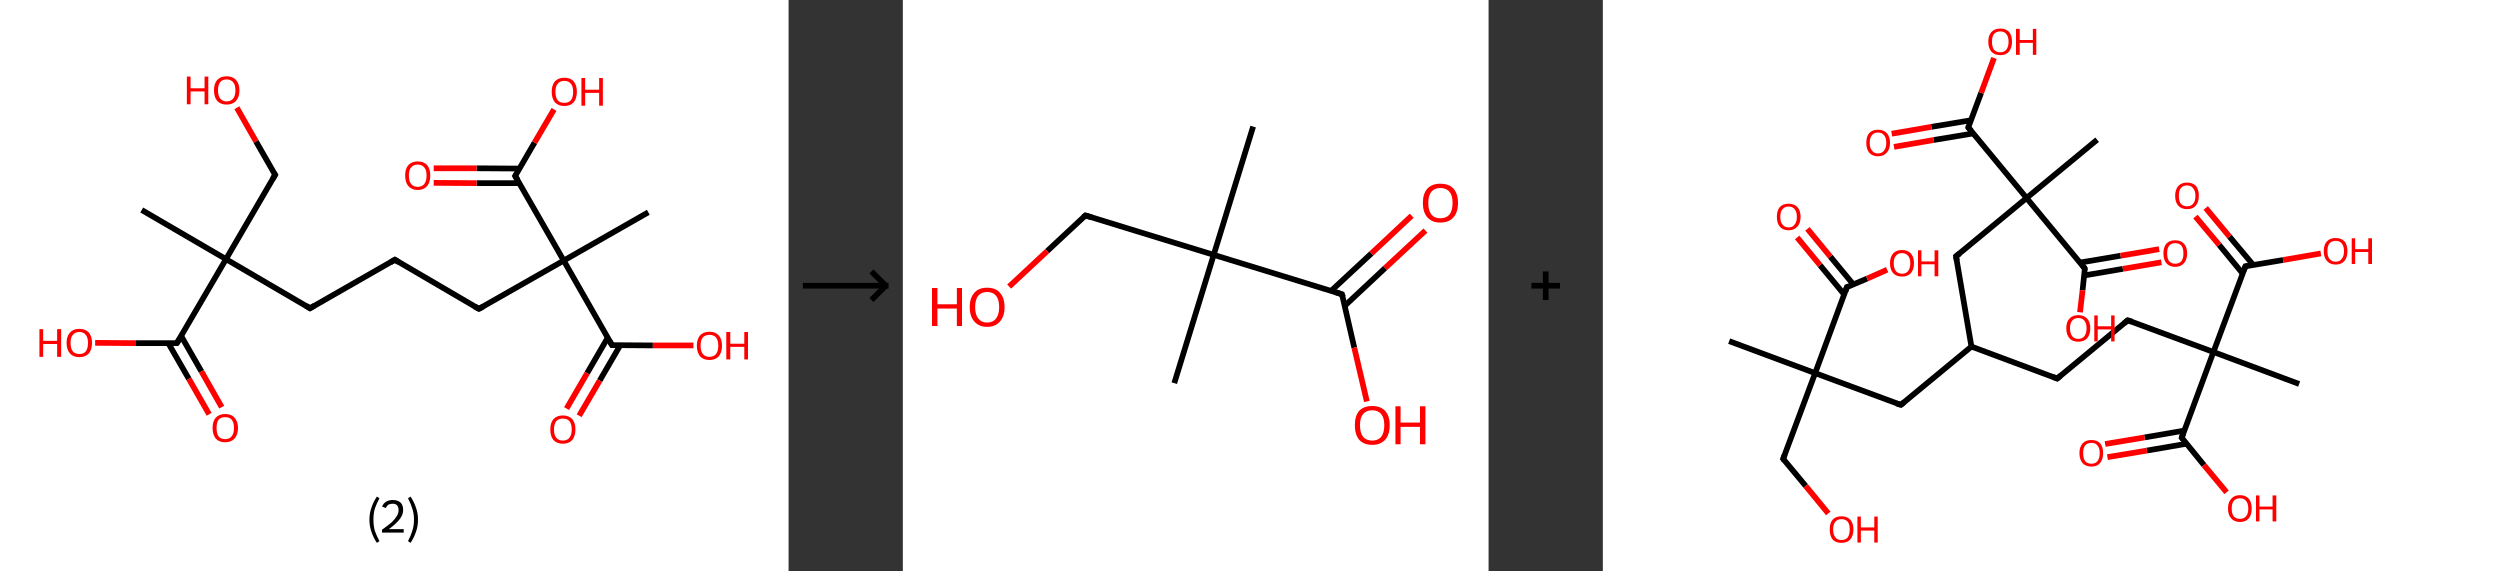 <?xml version='1.0' encoding='ASCII' standalone='yes'?>
<svg xmlns="http://www.w3.org/2000/svg" xmlns:xlink="http://www.w3.org/1999/xlink" version="1.1" width="875.0px" viewBox="0 0 875.0 200.0" height="200.0px">
  <rect x="0" y="0" width="875.0" height="200.0" fill="#333333" stroke="none"/>
  <g>
    <g transform="translate(0, 0) scale(1 1) "><!-- END OF HEADER -->
<rect style="opacity:1.0;fill:#FFFFFF;stroke:none" width="276.0" height="200.0" x="0.0" y="0.0"> </rect>
<path class="bond-0 atom-0 atom-1" d="M 49.6,73.5 L 79.1,90.7" style="fill:none;fill-rule:evenodd;stroke:#000000;stroke-width:2.0px;stroke-linecap:butt;stroke-linejoin:miter;stroke-opacity:1"/>
<path class="bond-1 atom-1 atom-2" d="M 79.1,90.7 L 96.3,61.2" style="fill:none;fill-rule:evenodd;stroke:#000000;stroke-width:2.0px;stroke-linecap:butt;stroke-linejoin:miter;stroke-opacity:1"/>
<path class="bond-2 atom-2 atom-3" d="M 96.3,61.2 L 89.6,49.5" style="fill:none;fill-rule:evenodd;stroke:#000000;stroke-width:2.0px;stroke-linecap:butt;stroke-linejoin:miter;stroke-opacity:1"/>
<path class="bond-2 atom-2 atom-3" d="M 89.6,49.5 L 82.9,37.7" style="fill:none;fill-rule:evenodd;stroke:#FF0000;stroke-width:2.0px;stroke-linecap:butt;stroke-linejoin:miter;stroke-opacity:1"/>
<path class="bond-3 atom-1 atom-4" d="M 79.1,90.7 L 108.5,107.9" style="fill:none;fill-rule:evenodd;stroke:#000000;stroke-width:2.0px;stroke-linecap:butt;stroke-linejoin:miter;stroke-opacity:1"/>
<path class="bond-4 atom-4 atom-5" d="M 108.5,107.9 L 138.2,90.9" style="fill:none;fill-rule:evenodd;stroke:#000000;stroke-width:2.0px;stroke-linecap:butt;stroke-linejoin:miter;stroke-opacity:1"/>
<path class="bond-5 atom-5 atom-6" d="M 138.2,90.9 L 167.6,108.1" style="fill:none;fill-rule:evenodd;stroke:#000000;stroke-width:2.0px;stroke-linecap:butt;stroke-linejoin:miter;stroke-opacity:1"/>
<path class="bond-6 atom-6 atom-7" d="M 167.6,108.1 L 197.3,91.2" style="fill:none;fill-rule:evenodd;stroke:#000000;stroke-width:2.0px;stroke-linecap:butt;stroke-linejoin:miter;stroke-opacity:1"/>
<path class="bond-7 atom-7 atom-8" d="M 197.3,91.2 L 226.9,74.3" style="fill:none;fill-rule:evenodd;stroke:#000000;stroke-width:2.0px;stroke-linecap:butt;stroke-linejoin:miter;stroke-opacity:1"/>
<path class="bond-8 atom-7 atom-9" d="M 197.3,91.2 L 180.3,61.6" style="fill:none;fill-rule:evenodd;stroke:#000000;stroke-width:2.0px;stroke-linecap:butt;stroke-linejoin:miter;stroke-opacity:1"/>
<path class="bond-9 atom-9 atom-10" d="M 181.8,59.0 L 166.8,58.9" style="fill:none;fill-rule:evenodd;stroke:#000000;stroke-width:2.0px;stroke-linecap:butt;stroke-linejoin:miter;stroke-opacity:1"/>
<path class="bond-9 atom-9 atom-10" d="M 166.8,58.9 L 151.8,58.9" style="fill:none;fill-rule:evenodd;stroke:#FF0000;stroke-width:2.0px;stroke-linecap:butt;stroke-linejoin:miter;stroke-opacity:1"/>
<path class="bond-9 atom-9 atom-10" d="M 181.8,64.1 L 166.8,64.1" style="fill:none;fill-rule:evenodd;stroke:#000000;stroke-width:2.0px;stroke-linecap:butt;stroke-linejoin:miter;stroke-opacity:1"/>
<path class="bond-9 atom-9 atom-10" d="M 166.8,64.1 L 151.8,64.0" style="fill:none;fill-rule:evenodd;stroke:#FF0000;stroke-width:2.0px;stroke-linecap:butt;stroke-linejoin:miter;stroke-opacity:1"/>
<path class="bond-10 atom-9 atom-11" d="M 180.3,61.6 L 187.1,49.9" style="fill:none;fill-rule:evenodd;stroke:#000000;stroke-width:2.0px;stroke-linecap:butt;stroke-linejoin:miter;stroke-opacity:1"/>
<path class="bond-10 atom-9 atom-11" d="M 187.1,49.9 L 193.9,38.3" style="fill:none;fill-rule:evenodd;stroke:#FF0000;stroke-width:2.0px;stroke-linecap:butt;stroke-linejoin:miter;stroke-opacity:1"/>
<path class="bond-11 atom-7 atom-12" d="M 197.3,91.2 L 214.2,120.8" style="fill:none;fill-rule:evenodd;stroke:#000000;stroke-width:2.0px;stroke-linecap:butt;stroke-linejoin:miter;stroke-opacity:1"/>
<path class="bond-12 atom-12 atom-13" d="M 212.7,118.2 L 205.5,130.6" style="fill:none;fill-rule:evenodd;stroke:#000000;stroke-width:2.0px;stroke-linecap:butt;stroke-linejoin:miter;stroke-opacity:1"/>
<path class="bond-12 atom-12 atom-13" d="M 205.5,130.6 L 198.3,143.0" style="fill:none;fill-rule:evenodd;stroke:#FF0000;stroke-width:2.0px;stroke-linecap:butt;stroke-linejoin:miter;stroke-opacity:1"/>
<path class="bond-12 atom-12 atom-13" d="M 217.1,120.8 L 209.9,133.2" style="fill:none;fill-rule:evenodd;stroke:#000000;stroke-width:2.0px;stroke-linecap:butt;stroke-linejoin:miter;stroke-opacity:1"/>
<path class="bond-12 atom-12 atom-13" d="M 209.9,133.2 L 202.7,145.5" style="fill:none;fill-rule:evenodd;stroke:#FF0000;stroke-width:2.0px;stroke-linecap:butt;stroke-linejoin:miter;stroke-opacity:1"/>
<path class="bond-13 atom-12 atom-14" d="M 214.2,120.8 L 228.5,120.9" style="fill:none;fill-rule:evenodd;stroke:#000000;stroke-width:2.0px;stroke-linecap:butt;stroke-linejoin:miter;stroke-opacity:1"/>
<path class="bond-13 atom-12 atom-14" d="M 228.5,120.9 L 242.7,120.9" style="fill:none;fill-rule:evenodd;stroke:#FF0000;stroke-width:2.0px;stroke-linecap:butt;stroke-linejoin:miter;stroke-opacity:1"/>
<path class="bond-14 atom-1 atom-15" d="M 79.1,90.7 L 61.9,120.1" style="fill:none;fill-rule:evenodd;stroke:#000000;stroke-width:2.0px;stroke-linecap:butt;stroke-linejoin:miter;stroke-opacity:1"/>
<path class="bond-15 atom-15 atom-16" d="M 58.9,120.1 L 66.1,132.6" style="fill:none;fill-rule:evenodd;stroke:#000000;stroke-width:2.0px;stroke-linecap:butt;stroke-linejoin:miter;stroke-opacity:1"/>
<path class="bond-15 atom-15 atom-16" d="M 66.1,132.6 L 73.2,145.0" style="fill:none;fill-rule:evenodd;stroke:#FF0000;stroke-width:2.0px;stroke-linecap:butt;stroke-linejoin:miter;stroke-opacity:1"/>
<path class="bond-15 atom-15 atom-16" d="M 63.4,117.6 L 70.5,130.0" style="fill:none;fill-rule:evenodd;stroke:#000000;stroke-width:2.0px;stroke-linecap:butt;stroke-linejoin:miter;stroke-opacity:1"/>
<path class="bond-15 atom-15 atom-16" d="M 70.5,130.0 L 77.6,142.5" style="fill:none;fill-rule:evenodd;stroke:#FF0000;stroke-width:2.0px;stroke-linecap:butt;stroke-linejoin:miter;stroke-opacity:1"/>
<path class="bond-16 atom-15 atom-17" d="M 61.9,120.1 L 47.6,120.1" style="fill:none;fill-rule:evenodd;stroke:#000000;stroke-width:2.0px;stroke-linecap:butt;stroke-linejoin:miter;stroke-opacity:1"/>
<path class="bond-16 atom-15 atom-17" d="M 47.6,120.1 L 33.3,120.0" style="fill:none;fill-rule:evenodd;stroke:#FF0000;stroke-width:2.0px;stroke-linecap:butt;stroke-linejoin:miter;stroke-opacity:1"/>
<path d="M 95.4,62.7 L 96.3,61.2 L 95.9,60.6" style="fill:none;stroke:#000000;stroke-width:2.0px;stroke-linecap:butt;stroke-linejoin:miter;stroke-opacity:1;"/>
<path d="M 107.1,107.0 L 108.5,107.9 L 110.0,107.0" style="fill:none;stroke:#000000;stroke-width:2.0px;stroke-linecap:butt;stroke-linejoin:miter;stroke-opacity:1;"/>
<path d="M 136.7,91.8 L 138.2,90.9 L 139.6,91.8" style="fill:none;stroke:#000000;stroke-width:2.0px;stroke-linecap:butt;stroke-linejoin:miter;stroke-opacity:1;"/>
<path d="M 166.2,107.3 L 167.6,108.1 L 169.1,107.3" style="fill:none;stroke:#000000;stroke-width:2.0px;stroke-linecap:butt;stroke-linejoin:miter;stroke-opacity:1;"/>
<path d="M 181.2,63.0 L 180.3,61.6 L 180.7,61.0" style="fill:none;stroke:#000000;stroke-width:2.0px;stroke-linecap:butt;stroke-linejoin:miter;stroke-opacity:1;"/>
<path d="M 213.3,119.3 L 214.2,120.8 L 214.9,120.8" style="fill:none;stroke:#000000;stroke-width:2.0px;stroke-linecap:butt;stroke-linejoin:miter;stroke-opacity:1;"/>
<path d="M 62.8,118.7 L 61.9,120.1 L 61.2,120.1" style="fill:none;stroke:#000000;stroke-width:2.0px;stroke-linecap:butt;stroke-linejoin:miter;stroke-opacity:1;"/>
<path class="atom-3" d="M 65.4 26.8 L 66.7 26.8 L 66.7 30.9 L 71.6 30.9 L 71.6 26.8 L 72.9 26.8 L 72.9 36.5 L 71.6 36.5 L 71.6 32.0 L 66.7 32.0 L 66.7 36.5 L 65.4 36.5 L 65.4 26.8 " fill="#FF0000"/>
<path class="atom-3" d="M 74.9 31.6 Q 74.9 29.3, 76.0 28.0 Q 77.2 26.7, 79.3 26.7 Q 81.5 26.7, 82.6 28.0 Q 83.8 29.3, 83.8 31.6 Q 83.8 34.0, 82.6 35.3 Q 81.5 36.6, 79.3 36.6 Q 77.2 36.6, 76.0 35.3 Q 74.9 34.0, 74.9 31.6 M 79.3 35.5 Q 80.8 35.5, 81.6 34.5 Q 82.4 33.5, 82.4 31.6 Q 82.4 29.7, 81.6 28.8 Q 80.8 27.8, 79.3 27.8 Q 77.9 27.8, 77.1 28.7 Q 76.3 29.7, 76.3 31.6 Q 76.3 33.6, 77.1 34.5 Q 77.9 35.5, 79.3 35.5 " fill="#FF0000"/>
<path class="atom-10" d="M 141.8 61.4 Q 141.8 59.1, 142.9 57.8 Q 144.1 56.5, 146.2 56.5 Q 148.4 56.5, 149.5 57.8 Q 150.6 59.1, 150.6 61.4 Q 150.6 63.8, 149.5 65.1 Q 148.3 66.5, 146.2 66.5 Q 144.1 66.5, 142.9 65.1 Q 141.8 63.8, 141.8 61.4 M 146.2 65.4 Q 147.7 65.4, 148.5 64.4 Q 149.3 63.4, 149.3 61.4 Q 149.3 59.5, 148.5 58.6 Q 147.7 57.6, 146.2 57.6 Q 144.7 57.6, 143.9 58.6 Q 143.1 59.5, 143.1 61.4 Q 143.1 63.4, 143.9 64.4 Q 144.7 65.4, 146.2 65.4 " fill="#FF0000"/>
<path class="atom-11" d="M 193.1 32.1 Q 193.1 29.8, 194.2 28.5 Q 195.4 27.2, 197.5 27.2 Q 199.7 27.2, 200.8 28.5 Q 201.9 29.8, 201.9 32.1 Q 201.9 34.5, 200.8 35.8 Q 199.6 37.1, 197.5 37.1 Q 195.4 37.1, 194.2 35.8 Q 193.1 34.5, 193.1 32.1 M 197.5 36.0 Q 199.0 36.0, 199.8 35.1 Q 200.6 34.1, 200.6 32.1 Q 200.6 30.2, 199.8 29.3 Q 199.0 28.3, 197.5 28.3 Q 196.0 28.3, 195.2 29.3 Q 194.4 30.2, 194.4 32.1 Q 194.4 34.1, 195.2 35.1 Q 196.0 36.0, 197.5 36.0 " fill="#FF0000"/>
<path class="atom-11" d="M 203.5 27.3 L 204.8 27.3 L 204.8 31.4 L 209.7 31.4 L 209.7 27.3 L 211.0 27.3 L 211.0 37.0 L 209.7 37.0 L 209.7 32.5 L 204.8 32.5 L 204.8 37.0 L 203.5 37.0 L 203.5 27.3 " fill="#FF0000"/>
<path class="atom-13" d="M 192.6 150.3 Q 192.6 148.0, 193.7 146.7 Q 194.9 145.4, 197.0 145.4 Q 199.1 145.4, 200.3 146.7 Q 201.4 148.0, 201.4 150.3 Q 201.4 152.6, 200.3 154.0 Q 199.1 155.3, 197.0 155.3 Q 194.9 155.3, 193.7 154.0 Q 192.6 152.7, 192.6 150.3 M 197.0 154.2 Q 198.5 154.2, 199.3 153.2 Q 200.1 152.2, 200.1 150.3 Q 200.1 148.4, 199.3 147.4 Q 198.5 146.5, 197.0 146.5 Q 195.5 146.5, 194.7 147.4 Q 193.9 148.4, 193.9 150.3 Q 193.9 152.3, 194.7 153.2 Q 195.5 154.2, 197.0 154.2 " fill="#FF0000"/>
<path class="atom-14" d="M 243.9 121.0 Q 243.9 118.7, 245.0 117.4 Q 246.2 116.1, 248.3 116.1 Q 250.4 116.1, 251.6 117.4 Q 252.7 118.7, 252.7 121.0 Q 252.7 123.3, 251.6 124.7 Q 250.4 126.0, 248.3 126.0 Q 246.2 126.0, 245.0 124.7 Q 243.9 123.3, 243.9 121.0 M 248.3 124.9 Q 249.8 124.9, 250.6 123.9 Q 251.4 122.9, 251.4 121.0 Q 251.4 119.1, 250.6 118.1 Q 249.8 117.2, 248.3 117.2 Q 246.8 117.2, 246.0 118.1 Q 245.2 119.1, 245.2 121.0 Q 245.2 122.9, 246.0 123.9 Q 246.8 124.9, 248.3 124.9 " fill="#FF0000"/>
<path class="atom-14" d="M 254.2 116.2 L 255.6 116.2 L 255.6 120.3 L 260.5 120.3 L 260.5 116.2 L 261.8 116.2 L 261.8 125.8 L 260.5 125.8 L 260.5 121.4 L 255.6 121.4 L 255.6 125.8 L 254.2 125.8 L 254.2 116.2 " fill="#FF0000"/>
<path class="atom-16" d="M 74.4 149.8 Q 74.4 147.5, 75.5 146.2 Q 76.7 144.9, 78.8 144.9 Q 81.0 144.9, 82.1 146.2 Q 83.3 147.5, 83.3 149.8 Q 83.3 152.1, 82.1 153.5 Q 80.9 154.8, 78.8 154.8 Q 76.7 154.8, 75.5 153.5 Q 74.4 152.1, 74.4 149.8 M 78.8 153.7 Q 80.3 153.7, 81.1 152.7 Q 81.9 151.7, 81.9 149.8 Q 81.9 147.9, 81.1 146.9 Q 80.3 146.0, 78.8 146.0 Q 77.3 146.0, 76.5 146.9 Q 75.8 147.9, 75.8 149.8 Q 75.8 151.7, 76.5 152.7 Q 77.3 153.7, 78.8 153.7 " fill="#FF0000"/>
<path class="atom-17" d="M 13.8 115.2 L 15.1 115.2 L 15.1 119.3 L 20.0 119.3 L 20.0 115.2 L 21.4 115.2 L 21.4 124.9 L 20.0 124.9 L 20.0 120.4 L 15.1 120.4 L 15.1 124.9 L 13.8 124.9 L 13.8 115.2 " fill="#FF0000"/>
<path class="atom-17" d="M 23.3 120.0 Q 23.3 117.7, 24.5 116.4 Q 25.6 115.1, 27.8 115.1 Q 29.9 115.1, 31.1 116.4 Q 32.2 117.7, 32.2 120.0 Q 32.2 122.4, 31.1 123.7 Q 29.9 125.0, 27.8 125.0 Q 25.6 125.0, 24.5 123.7 Q 23.3 122.4, 23.3 120.0 M 27.8 123.9 Q 29.3 123.9, 30.0 123.0 Q 30.8 122.0, 30.8 120.0 Q 30.8 118.1, 30.0 117.2 Q 29.3 116.2, 27.8 116.2 Q 26.3 116.2, 25.5 117.2 Q 24.7 118.1, 24.7 120.0 Q 24.7 122.0, 25.5 123.0 Q 26.3 123.9, 27.8 123.9 " fill="#FF0000"/>
<path class="legend" d="M 129.3 181.9 Q 129.3 179.6, 130.0 177.7 Q 130.6 175.8, 131.9 173.8 L 132.8 174.4 Q 131.8 176.3, 131.2 178.0 Q 130.7 179.7, 130.7 181.9 Q 130.7 184.0, 131.2 185.8 Q 131.8 187.5, 132.8 189.4 L 131.9 190.0 Q 130.6 188.0, 130.0 186.1 Q 129.3 184.2, 129.3 181.9 " fill="#000000"/>
<path class="legend" d="M 133.7 177.3 Q 134.2 176.2, 135.1 175.6 Q 136.1 175.0, 137.5 175.0 Q 139.2 175.0, 140.2 175.9 Q 141.1 176.8, 141.1 178.5 Q 141.1 180.2, 139.9 181.7 Q 138.7 183.3, 136.1 185.2 L 141.3 185.2 L 141.3 186.4 L 133.7 186.4 L 133.7 185.4 Q 135.8 183.9, 137.1 182.8 Q 138.3 181.6, 138.9 180.6 Q 139.5 179.6, 139.5 178.6 Q 139.5 177.5, 139.0 176.9 Q 138.5 176.3, 137.5 176.3 Q 136.6 176.3, 136.0 176.6 Q 135.4 177.0, 135.0 177.8 L 133.7 177.3 " fill="#000000"/>
<path class="legend" d="M 146.3 181.9 Q 146.3 184.2, 145.6 186.1 Q 145.0 188.0, 143.7 190.0 L 142.8 189.4 Q 143.8 187.5, 144.3 185.8 Q 144.9 184.0, 144.9 181.9 Q 144.9 179.7, 144.3 178.0 Q 143.8 176.3, 142.8 174.4 L 143.7 173.8 Q 145.0 175.8, 145.6 177.7 Q 146.3 179.6, 146.3 181.9 " fill="#000000"/>
</g>
    <g transform="translate(276.0, 0) scale(1 1) "><line x1="5" y1="100" x2="35" y2="100" style="stroke:rgb(0,0,0);stroke-width:2"/>
  <line x1="34" y1="100" x2="29" y2="95" style="stroke:rgb(0,0,0);stroke-width:2"/>
  <line x1="34" y1="100" x2="29" y2="105" style="stroke:rgb(0,0,0);stroke-width:2"/>
</g>
    <g transform="translate(316.0, 0) scale(1 1) "><!-- END OF HEADER -->
<rect style="opacity:1.0;fill:#FFFFFF;stroke:none" width="205.0" height="200.0" x="0.0" y="0.0"> </rect>
<path class="bond-0 atom-0 atom-1" d="M 122.6,44.3 L 108.8,89.2" style="fill:none;fill-rule:evenodd;stroke:#000000;stroke-width:2.0px;stroke-linecap:butt;stroke-linejoin:miter;stroke-opacity:1"/>
<path class="bond-1 atom-1 atom-2" d="M 108.8,89.2 L 95.0,134.1" style="fill:none;fill-rule:evenodd;stroke:#000000;stroke-width:2.0px;stroke-linecap:butt;stroke-linejoin:miter;stroke-opacity:1"/>
<path class="bond-2 atom-1 atom-3" d="M 108.8,89.2 L 63.9,75.4" style="fill:none;fill-rule:evenodd;stroke:#000000;stroke-width:2.0px;stroke-linecap:butt;stroke-linejoin:miter;stroke-opacity:1"/>
<path class="bond-3 atom-3 atom-4" d="M 63.9,75.4 L 50.5,87.9" style="fill:none;fill-rule:evenodd;stroke:#000000;stroke-width:2.0px;stroke-linecap:butt;stroke-linejoin:miter;stroke-opacity:1"/>
<path class="bond-3 atom-3 atom-4" d="M 50.5,87.9 L 37.2,100.3" style="fill:none;fill-rule:evenodd;stroke:#FF0000;stroke-width:2.0px;stroke-linecap:butt;stroke-linejoin:miter;stroke-opacity:1"/>
<path class="bond-4 atom-1 atom-5" d="M 108.8,89.2 L 153.7,103.0" style="fill:none;fill-rule:evenodd;stroke:#000000;stroke-width:2.0px;stroke-linecap:butt;stroke-linejoin:miter;stroke-opacity:1"/>
<path class="bond-5 atom-5 atom-6" d="M 154.7,107.0 L 168.8,93.8" style="fill:none;fill-rule:evenodd;stroke:#000000;stroke-width:2.0px;stroke-linecap:butt;stroke-linejoin:miter;stroke-opacity:1"/>
<path class="bond-5 atom-5 atom-6" d="M 168.8,93.8 L 182.9,80.7" style="fill:none;fill-rule:evenodd;stroke:#FF0000;stroke-width:2.0px;stroke-linecap:butt;stroke-linejoin:miter;stroke-opacity:1"/>
<path class="bond-5 atom-5 atom-6" d="M 149.9,101.8 L 164.0,88.7" style="fill:none;fill-rule:evenodd;stroke:#000000;stroke-width:2.0px;stroke-linecap:butt;stroke-linejoin:miter;stroke-opacity:1"/>
<path class="bond-5 atom-5 atom-6" d="M 164.0,88.7 L 178.1,75.5" style="fill:none;fill-rule:evenodd;stroke:#FF0000;stroke-width:2.0px;stroke-linecap:butt;stroke-linejoin:miter;stroke-opacity:1"/>
<path class="bond-6 atom-5 atom-7" d="M 153.7,103.0 L 158.0,121.7" style="fill:none;fill-rule:evenodd;stroke:#000000;stroke-width:2.0px;stroke-linecap:butt;stroke-linejoin:miter;stroke-opacity:1"/>
<path class="bond-6 atom-5 atom-7" d="M 158.0,121.7 L 162.4,140.5" style="fill:none;fill-rule:evenodd;stroke:#FF0000;stroke-width:2.0px;stroke-linecap:butt;stroke-linejoin:miter;stroke-opacity:1"/>
<path d="M 66.1,76.1 L 63.9,75.4 L 63.2,76.0" style="fill:none;stroke:#000000;stroke-width:2.0px;stroke-linecap:butt;stroke-linejoin:miter;stroke-opacity:1;"/>
<path d="M 151.5,102.3 L 153.7,103.0 L 154.0,103.9" style="fill:none;stroke:#000000;stroke-width:2.0px;stroke-linecap:butt;stroke-linejoin:miter;stroke-opacity:1;"/>
<path class="atom-4" d="M 10.2 100.8 L 12.1 100.8 L 12.1 106.5 L 18.9 106.5 L 18.9 100.8 L 20.7 100.8 L 20.7 114.1 L 18.9 114.1 L 18.9 108.0 L 12.1 108.0 L 12.1 114.1 L 10.2 114.1 L 10.2 100.8 " fill="#FF0000"/>
<path class="atom-4" d="M 23.4 107.5 Q 23.4 104.3, 25.0 102.5 Q 26.5 100.7, 29.5 100.7 Q 32.5 100.7, 34.0 102.5 Q 35.6 104.3, 35.6 107.5 Q 35.6 110.7, 34.0 112.5 Q 32.4 114.4, 29.5 114.4 Q 26.6 114.4, 25.0 112.5 Q 23.4 110.7, 23.4 107.5 M 29.5 112.9 Q 31.5 112.9, 32.6 111.5 Q 33.7 110.1, 33.7 107.5 Q 33.7 104.8, 32.6 103.5 Q 31.5 102.2, 29.5 102.2 Q 27.5 102.2, 26.4 103.5 Q 25.3 104.8, 25.3 107.5 Q 25.3 110.1, 26.4 111.5 Q 27.5 112.9, 29.5 112.9 " fill="#FF0000"/>
<path class="atom-6" d="M 182.0 71.0 Q 182.0 67.8, 183.6 66.0 Q 185.2 64.3, 188.1 64.3 Q 191.1 64.3, 192.7 66.0 Q 194.3 67.8, 194.3 71.0 Q 194.3 74.3, 192.7 76.1 Q 191.1 77.9, 188.1 77.9 Q 185.2 77.9, 183.6 76.1 Q 182.0 74.3, 182.0 71.0 M 188.1 76.4 Q 190.2 76.4, 191.3 75.1 Q 192.4 73.7, 192.4 71.0 Q 192.4 68.4, 191.3 67.1 Q 190.2 65.8, 188.1 65.8 Q 186.1 65.8, 185.0 67.1 Q 183.9 68.4, 183.9 71.0 Q 183.9 73.7, 185.0 75.1 Q 186.1 76.4, 188.1 76.4 " fill="#FF0000"/>
<path class="atom-7" d="M 158.2 148.8 Q 158.2 145.6, 159.7 143.8 Q 161.3 142.1, 164.3 142.1 Q 167.2 142.1, 168.8 143.8 Q 170.4 145.6, 170.4 148.8 Q 170.4 152.1, 168.8 153.9 Q 167.2 155.7, 164.3 155.7 Q 161.3 155.7, 159.7 153.9 Q 158.2 152.1, 158.2 148.8 M 164.3 154.2 Q 166.3 154.2, 167.4 152.9 Q 168.5 151.5, 168.5 148.8 Q 168.5 146.2, 167.4 144.9 Q 166.3 143.6, 164.3 143.6 Q 162.2 143.6, 161.1 144.9 Q 160.0 146.2, 160.0 148.8 Q 160.0 151.5, 161.1 152.9 Q 162.2 154.2, 164.3 154.2 " fill="#FF0000"/>
<path class="atom-7" d="M 172.4 142.2 L 174.2 142.2 L 174.2 147.9 L 181.0 147.9 L 181.0 142.2 L 182.9 142.2 L 182.9 155.5 L 181.0 155.5 L 181.0 149.4 L 174.2 149.4 L 174.2 155.5 L 172.4 155.5 L 172.4 142.2 " fill="#FF0000"/>
</g>
    <g transform="translate(521.0, 0) scale(1 1) "><line x1="15" y1="100" x2="25" y2="100" style="stroke:rgb(0,0,0);stroke-width:2"/>
  <line x1="20" y1="95" x2="20" y2="105" style="stroke:rgb(0,0,0);stroke-width:2"/>
</g>
    <g transform="translate(561.0, 0) scale(1 1) "><!-- END OF HEADER -->
<rect style="opacity:1.0;fill:#FFFFFF;stroke:none" width="314.0" height="200.0" x="0.0" y="0.0"> </rect>
<path class="bond-0 atom-0 atom-1" d="M 44.2,119.4 L 74.3,130.6" style="fill:none;fill-rule:evenodd;stroke:#000000;stroke-width:2.0px;stroke-linecap:butt;stroke-linejoin:miter;stroke-opacity:1"/>
<path class="bond-1 atom-1 atom-2" d="M 74.3,130.6 L 63.1,160.6" style="fill:none;fill-rule:evenodd;stroke:#000000;stroke-width:2.0px;stroke-linecap:butt;stroke-linejoin:miter;stroke-opacity:1"/>
<path class="bond-2 atom-2 atom-3" d="M 63.1,160.6 L 71.0,170.1" style="fill:none;fill-rule:evenodd;stroke:#000000;stroke-width:2.0px;stroke-linecap:butt;stroke-linejoin:miter;stroke-opacity:1"/>
<path class="bond-2 atom-2 atom-3" d="M 71.0,170.1 L 78.9,179.7" style="fill:none;fill-rule:evenodd;stroke:#FF0000;stroke-width:2.0px;stroke-linecap:butt;stroke-linejoin:miter;stroke-opacity:1"/>
<path class="bond-3 atom-1 atom-4" d="M 74.3,130.6 L 104.3,141.7" style="fill:none;fill-rule:evenodd;stroke:#000000;stroke-width:2.0px;stroke-linecap:butt;stroke-linejoin:miter;stroke-opacity:1"/>
<path class="bond-4 atom-4 atom-5" d="M 104.3,141.7 L 129.0,121.3" style="fill:none;fill-rule:evenodd;stroke:#000000;stroke-width:2.0px;stroke-linecap:butt;stroke-linejoin:miter;stroke-opacity:1"/>
<path class="bond-5 atom-5 atom-6" d="M 129.0,121.3 L 159.0,132.5" style="fill:none;fill-rule:evenodd;stroke:#000000;stroke-width:2.0px;stroke-linecap:butt;stroke-linejoin:miter;stroke-opacity:1"/>
<path class="bond-6 atom-6 atom-7" d="M 159.0,132.5 L 183.7,112.1" style="fill:none;fill-rule:evenodd;stroke:#000000;stroke-width:2.0px;stroke-linecap:butt;stroke-linejoin:miter;stroke-opacity:1"/>
<path class="bond-7 atom-7 atom-8" d="M 183.7,112.1 L 213.7,123.2" style="fill:none;fill-rule:evenodd;stroke:#000000;stroke-width:2.0px;stroke-linecap:butt;stroke-linejoin:miter;stroke-opacity:1"/>
<path class="bond-8 atom-8 atom-9" d="M 213.7,123.2 L 243.7,134.4" style="fill:none;fill-rule:evenodd;stroke:#000000;stroke-width:2.0px;stroke-linecap:butt;stroke-linejoin:miter;stroke-opacity:1"/>
<path class="bond-9 atom-8 atom-10" d="M 213.7,123.2 L 202.6,153.2" style="fill:none;fill-rule:evenodd;stroke:#000000;stroke-width:2.0px;stroke-linecap:butt;stroke-linejoin:miter;stroke-opacity:1"/>
<path class="bond-10 atom-10 atom-11" d="M 203.5,150.7 L 189.6,153.1" style="fill:none;fill-rule:evenodd;stroke:#000000;stroke-width:2.0px;stroke-linecap:butt;stroke-linejoin:miter;stroke-opacity:1"/>
<path class="bond-10 atom-10 atom-11" d="M 189.6,153.1 L 175.8,155.4" style="fill:none;fill-rule:evenodd;stroke:#FF0000;stroke-width:2.0px;stroke-linecap:butt;stroke-linejoin:miter;stroke-opacity:1"/>
<path class="bond-10 atom-10 atom-11" d="M 204.3,155.3 L 190.4,157.7" style="fill:none;fill-rule:evenodd;stroke:#000000;stroke-width:2.0px;stroke-linecap:butt;stroke-linejoin:miter;stroke-opacity:1"/>
<path class="bond-10 atom-10 atom-11" d="M 190.4,157.7 L 176.6,160.0" style="fill:none;fill-rule:evenodd;stroke:#FF0000;stroke-width:2.0px;stroke-linecap:butt;stroke-linejoin:miter;stroke-opacity:1"/>
<path class="bond-11 atom-10 atom-12" d="M 202.6,153.2 L 210.4,162.8" style="fill:none;fill-rule:evenodd;stroke:#000000;stroke-width:2.0px;stroke-linecap:butt;stroke-linejoin:miter;stroke-opacity:1"/>
<path class="bond-11 atom-10 atom-12" d="M 210.4,162.8 L 218.3,172.3" style="fill:none;fill-rule:evenodd;stroke:#FF0000;stroke-width:2.0px;stroke-linecap:butt;stroke-linejoin:miter;stroke-opacity:1"/>
<path class="bond-12 atom-8 atom-13" d="M 213.7,123.2 L 224.9,93.2" style="fill:none;fill-rule:evenodd;stroke:#000000;stroke-width:2.0px;stroke-linecap:butt;stroke-linejoin:miter;stroke-opacity:1"/>
<path class="bond-13 atom-13 atom-14" d="M 227.6,92.7 L 219.3,82.8" style="fill:none;fill-rule:evenodd;stroke:#000000;stroke-width:2.0px;stroke-linecap:butt;stroke-linejoin:miter;stroke-opacity:1"/>
<path class="bond-13 atom-13 atom-14" d="M 219.3,82.8 L 211.0,72.8" style="fill:none;fill-rule:evenodd;stroke:#FF0000;stroke-width:2.0px;stroke-linecap:butt;stroke-linejoin:miter;stroke-opacity:1"/>
<path class="bond-13 atom-13 atom-14" d="M 223.9,95.7 L 215.7,85.7" style="fill:none;fill-rule:evenodd;stroke:#000000;stroke-width:2.0px;stroke-linecap:butt;stroke-linejoin:miter;stroke-opacity:1"/>
<path class="bond-13 atom-13 atom-14" d="M 215.7,85.7 L 207.4,75.8" style="fill:none;fill-rule:evenodd;stroke:#FF0000;stroke-width:2.0px;stroke-linecap:butt;stroke-linejoin:miter;stroke-opacity:1"/>
<path class="bond-14 atom-13 atom-15" d="M 224.9,93.2 L 238.1,91.0" style="fill:none;fill-rule:evenodd;stroke:#000000;stroke-width:2.0px;stroke-linecap:butt;stroke-linejoin:miter;stroke-opacity:1"/>
<path class="bond-14 atom-13 atom-15" d="M 238.1,91.0 L 251.3,88.7" style="fill:none;fill-rule:evenodd;stroke:#FF0000;stroke-width:2.0px;stroke-linecap:butt;stroke-linejoin:miter;stroke-opacity:1"/>
<path class="bond-15 atom-5 atom-16" d="M 129.0,121.3 L 123.6,89.7" style="fill:none;fill-rule:evenodd;stroke:#000000;stroke-width:2.0px;stroke-linecap:butt;stroke-linejoin:miter;stroke-opacity:1"/>
<path class="bond-16 atom-16 atom-17" d="M 123.6,89.7 L 148.3,69.3" style="fill:none;fill-rule:evenodd;stroke:#000000;stroke-width:2.0px;stroke-linecap:butt;stroke-linejoin:miter;stroke-opacity:1"/>
<path class="bond-17 atom-17 atom-18" d="M 148.3,69.3 L 173.0,48.9" style="fill:none;fill-rule:evenodd;stroke:#000000;stroke-width:2.0px;stroke-linecap:butt;stroke-linejoin:miter;stroke-opacity:1"/>
<path class="bond-18 atom-17 atom-19" d="M 148.3,69.3 L 127.9,44.6" style="fill:none;fill-rule:evenodd;stroke:#000000;stroke-width:2.0px;stroke-linecap:butt;stroke-linejoin:miter;stroke-opacity:1"/>
<path class="bond-19 atom-19 atom-20" d="M 128.8,42.1 L 115.0,44.4" style="fill:none;fill-rule:evenodd;stroke:#000000;stroke-width:2.0px;stroke-linecap:butt;stroke-linejoin:miter;stroke-opacity:1"/>
<path class="bond-19 atom-19 atom-20" d="M 115.0,44.4 L 101.1,46.8" style="fill:none;fill-rule:evenodd;stroke:#FF0000;stroke-width:2.0px;stroke-linecap:butt;stroke-linejoin:miter;stroke-opacity:1"/>
<path class="bond-19 atom-19 atom-20" d="M 129.6,46.7 L 115.8,49.0" style="fill:none;fill-rule:evenodd;stroke:#000000;stroke-width:2.0px;stroke-linecap:butt;stroke-linejoin:miter;stroke-opacity:1"/>
<path class="bond-19 atom-19 atom-20" d="M 115.8,49.0 L 101.9,51.4" style="fill:none;fill-rule:evenodd;stroke:#FF0000;stroke-width:2.0px;stroke-linecap:butt;stroke-linejoin:miter;stroke-opacity:1"/>
<path class="bond-20 atom-19 atom-21" d="M 127.9,44.6 L 132.4,32.5" style="fill:none;fill-rule:evenodd;stroke:#000000;stroke-width:2.0px;stroke-linecap:butt;stroke-linejoin:miter;stroke-opacity:1"/>
<path class="bond-20 atom-19 atom-21" d="M 132.4,32.5 L 136.9,20.3" style="fill:none;fill-rule:evenodd;stroke:#FF0000;stroke-width:2.0px;stroke-linecap:butt;stroke-linejoin:miter;stroke-opacity:1"/>
<path class="bond-21 atom-17 atom-22" d="M 148.3,69.3 L 168.7,94.0" style="fill:none;fill-rule:evenodd;stroke:#000000;stroke-width:2.0px;stroke-linecap:butt;stroke-linejoin:miter;stroke-opacity:1"/>
<path class="bond-22 atom-22 atom-23" d="M 168.5,96.4 L 182.0,94.1" style="fill:none;fill-rule:evenodd;stroke:#000000;stroke-width:2.0px;stroke-linecap:butt;stroke-linejoin:miter;stroke-opacity:1"/>
<path class="bond-22 atom-22 atom-23" d="M 182.0,94.1 L 195.5,91.8" style="fill:none;fill-rule:evenodd;stroke:#FF0000;stroke-width:2.0px;stroke-linecap:butt;stroke-linejoin:miter;stroke-opacity:1"/>
<path class="bond-22 atom-22 atom-23" d="M 167.0,91.9 L 181.2,89.5" style="fill:none;fill-rule:evenodd;stroke:#000000;stroke-width:2.0px;stroke-linecap:butt;stroke-linejoin:miter;stroke-opacity:1"/>
<path class="bond-22 atom-22 atom-23" d="M 181.2,89.5 L 194.7,87.2" style="fill:none;fill-rule:evenodd;stroke:#FF0000;stroke-width:2.0px;stroke-linecap:butt;stroke-linejoin:miter;stroke-opacity:1"/>
<path class="bond-23 atom-22 atom-24" d="M 168.7,94.0 L 167.9,101.6" style="fill:none;fill-rule:evenodd;stroke:#000000;stroke-width:2.0px;stroke-linecap:butt;stroke-linejoin:miter;stroke-opacity:1"/>
<path class="bond-23 atom-22 atom-24" d="M 167.9,101.6 L 167.0,109.3" style="fill:none;fill-rule:evenodd;stroke:#FF0000;stroke-width:2.0px;stroke-linecap:butt;stroke-linejoin:miter;stroke-opacity:1"/>
<path class="bond-24 atom-1 atom-25" d="M 74.3,130.6 L 85.4,100.5" style="fill:none;fill-rule:evenodd;stroke:#000000;stroke-width:2.0px;stroke-linecap:butt;stroke-linejoin:miter;stroke-opacity:1"/>
<path class="bond-25 atom-25 atom-26" d="M 87.7,99.6 L 79.6,89.8" style="fill:none;fill-rule:evenodd;stroke:#000000;stroke-width:2.0px;stroke-linecap:butt;stroke-linejoin:miter;stroke-opacity:1"/>
<path class="bond-25 atom-25 atom-26" d="M 79.6,89.8 L 71.6,80.1" style="fill:none;fill-rule:evenodd;stroke:#FF0000;stroke-width:2.0px;stroke-linecap:butt;stroke-linejoin:miter;stroke-opacity:1"/>
<path class="bond-25 atom-25 atom-26" d="M 84.5,103.1 L 76.0,92.8" style="fill:none;fill-rule:evenodd;stroke:#000000;stroke-width:2.0px;stroke-linecap:butt;stroke-linejoin:miter;stroke-opacity:1"/>
<path class="bond-25 atom-25 atom-26" d="M 76.0,92.8 L 68.0,83.1" style="fill:none;fill-rule:evenodd;stroke:#FF0000;stroke-width:2.0px;stroke-linecap:butt;stroke-linejoin:miter;stroke-opacity:1"/>
<path class="bond-26 atom-25 atom-27" d="M 85.4,100.5 L 92.5,97.5" style="fill:none;fill-rule:evenodd;stroke:#000000;stroke-width:2.0px;stroke-linecap:butt;stroke-linejoin:miter;stroke-opacity:1"/>
<path class="bond-26 atom-25 atom-27" d="M 92.5,97.5 L 99.5,94.4" style="fill:none;fill-rule:evenodd;stroke:#FF0000;stroke-width:2.0px;stroke-linecap:butt;stroke-linejoin:miter;stroke-opacity:1"/>
<path d="M 63.7,159.1 L 63.1,160.6 L 63.5,161.1" style="fill:none;stroke:#000000;stroke-width:2.0px;stroke-linecap:butt;stroke-linejoin:miter;stroke-opacity:1;"/>
<path d="M 102.8,141.2 L 104.3,141.7 L 105.5,140.7" style="fill:none;stroke:#000000;stroke-width:2.0px;stroke-linecap:butt;stroke-linejoin:miter;stroke-opacity:1;"/>
<path d="M 157.5,131.9 L 159.0,132.5 L 160.2,131.5" style="fill:none;stroke:#000000;stroke-width:2.0px;stroke-linecap:butt;stroke-linejoin:miter;stroke-opacity:1;"/>
<path d="M 182.5,113.1 L 183.7,112.1 L 185.2,112.6" style="fill:none;stroke:#000000;stroke-width:2.0px;stroke-linecap:butt;stroke-linejoin:miter;stroke-opacity:1;"/>
<path d="M 203.1,151.7 L 202.6,153.2 L 203.0,153.7" style="fill:none;stroke:#000000;stroke-width:2.0px;stroke-linecap:butt;stroke-linejoin:miter;stroke-opacity:1;"/>
<path d="M 224.3,94.7 L 224.9,93.2 L 225.5,93.1" style="fill:none;stroke:#000000;stroke-width:2.0px;stroke-linecap:butt;stroke-linejoin:miter;stroke-opacity:1;"/>
<path d="M 123.9,91.3 L 123.6,89.7 L 124.9,88.7" style="fill:none;stroke:#000000;stroke-width:2.0px;stroke-linecap:butt;stroke-linejoin:miter;stroke-opacity:1;"/>
<path d="M 128.9,45.8 L 127.9,44.6 L 128.1,44.0" style="fill:none;stroke:#000000;stroke-width:2.0px;stroke-linecap:butt;stroke-linejoin:miter;stroke-opacity:1;"/>
<path d="M 167.7,92.7 L 168.7,94.0 L 168.7,94.4" style="fill:none;stroke:#000000;stroke-width:2.0px;stroke-linecap:butt;stroke-linejoin:miter;stroke-opacity:1;"/>
<path d="M 84.9,102.0 L 85.4,100.5 L 85.8,100.4" style="fill:none;stroke:#000000;stroke-width:2.0px;stroke-linecap:butt;stroke-linejoin:miter;stroke-opacity:1;"/>
<path class="atom-3" d="M 79.4 185.3 Q 79.4 183.1, 80.4 181.9 Q 81.5 180.7, 83.5 180.7 Q 85.5 180.7, 86.6 181.9 Q 87.7 183.1, 87.7 185.3 Q 87.7 187.5, 86.6 188.8 Q 85.5 190.0, 83.5 190.0 Q 81.5 190.0, 80.4 188.8 Q 79.4 187.5, 79.4 185.3 M 83.5 189.0 Q 84.9 189.0, 85.7 188.1 Q 86.4 187.1, 86.4 185.3 Q 86.4 183.5, 85.7 182.6 Q 84.9 181.7, 83.5 181.7 Q 82.1 181.7, 81.4 182.6 Q 80.6 183.5, 80.6 185.3 Q 80.6 187.1, 81.4 188.1 Q 82.1 189.0, 83.5 189.0 " fill="#FF0000"/>
<path class="atom-3" d="M 89.1 180.8 L 90.3 180.8 L 90.3 184.6 L 95.0 184.6 L 95.0 180.8 L 96.2 180.8 L 96.2 189.9 L 95.0 189.9 L 95.0 185.7 L 90.3 185.7 L 90.3 189.9 L 89.1 189.9 L 89.1 180.8 " fill="#FF0000"/>
<path class="atom-11" d="M 166.8 158.6 Q 166.8 156.4, 167.9 155.2 Q 169.0 154.0, 171.0 154.0 Q 173.0 154.0, 174.1 155.2 Q 175.1 156.4, 175.1 158.6 Q 175.1 160.8, 174.0 162.1 Q 173.0 163.3, 171.0 163.3 Q 169.0 163.3, 167.9 162.1 Q 166.8 160.8, 166.8 158.6 M 171.0 162.3 Q 172.4 162.3, 173.1 161.4 Q 173.9 160.4, 173.9 158.6 Q 173.9 156.8, 173.1 155.9 Q 172.4 155.0, 171.0 155.0 Q 169.6 155.0, 168.8 155.9 Q 168.1 156.8, 168.1 158.6 Q 168.1 160.4, 168.8 161.4 Q 169.6 162.3, 171.0 162.3 " fill="#FF0000"/>
<path class="atom-12" d="M 218.8 178.0 Q 218.8 175.8, 219.9 174.6 Q 221.0 173.3, 223.0 173.3 Q 225.0 173.3, 226.1 174.6 Q 227.1 175.8, 227.1 178.0 Q 227.1 180.2, 226.1 181.4 Q 225.0 182.7, 223.0 182.7 Q 221.0 182.7, 219.9 181.4 Q 218.8 180.2, 218.8 178.0 M 223.0 181.6 Q 224.4 181.6, 225.1 180.7 Q 225.9 179.8, 225.9 178.0 Q 225.9 176.2, 225.1 175.3 Q 224.4 174.4, 223.0 174.4 Q 221.6 174.4, 220.8 175.3 Q 220.1 176.2, 220.1 178.0 Q 220.1 179.8, 220.8 180.7 Q 221.6 181.6, 223.0 181.6 " fill="#FF0000"/>
<path class="atom-12" d="M 228.6 173.4 L 229.8 173.4 L 229.8 177.3 L 234.4 177.3 L 234.4 173.4 L 235.7 173.4 L 235.7 182.5 L 234.4 182.5 L 234.4 178.3 L 229.8 178.3 L 229.8 182.5 L 228.6 182.5 L 228.6 173.4 " fill="#FF0000"/>
<path class="atom-14" d="M 200.3 68.5 Q 200.3 66.4, 201.4 65.1 Q 202.5 63.9, 204.5 63.9 Q 206.5 63.9, 207.6 65.1 Q 208.6 66.4, 208.6 68.5 Q 208.6 70.7, 207.5 72.0 Q 206.5 73.2, 204.5 73.2 Q 202.5 73.2, 201.4 72.0 Q 200.3 70.8, 200.3 68.5 M 204.5 72.2 Q 205.9 72.2, 206.6 71.3 Q 207.4 70.4, 207.4 68.5 Q 207.4 66.8, 206.6 65.9 Q 205.9 64.9, 204.5 64.9 Q 203.1 64.9, 202.3 65.8 Q 201.6 66.7, 201.6 68.5 Q 201.6 70.4, 202.3 71.3 Q 203.1 72.2, 204.5 72.2 " fill="#FF0000"/>
<path class="atom-15" d="M 252.3 87.9 Q 252.3 85.7, 253.4 84.5 Q 254.5 83.3, 256.5 83.3 Q 258.5 83.3, 259.6 84.5 Q 260.6 85.7, 260.6 87.9 Q 260.6 90.1, 259.6 91.3 Q 258.5 92.6, 256.5 92.6 Q 254.5 92.6, 253.4 91.3 Q 252.3 90.1, 252.3 87.9 M 256.5 91.6 Q 257.9 91.6, 258.6 90.6 Q 259.4 89.7, 259.4 87.9 Q 259.4 86.1, 258.6 85.2 Q 257.9 84.3, 256.5 84.3 Q 255.1 84.3, 254.3 85.2 Q 253.6 86.1, 253.6 87.9 Q 253.6 89.7, 254.3 90.6 Q 255.1 91.6, 256.5 91.6 " fill="#FF0000"/>
<path class="atom-15" d="M 262.1 83.4 L 263.3 83.4 L 263.3 87.2 L 267.9 87.2 L 267.9 83.4 L 269.2 83.4 L 269.2 92.4 L 267.9 92.4 L 267.9 88.2 L 263.3 88.2 L 263.3 92.4 L 262.1 92.4 L 262.1 83.4 " fill="#FF0000"/>
<path class="atom-20" d="M 92.2 50.0 Q 92.2 47.8, 93.2 46.6 Q 94.3 45.4, 96.3 45.4 Q 98.3 45.4, 99.4 46.6 Q 100.5 47.8, 100.5 50.0 Q 100.5 52.2, 99.4 53.4 Q 98.3 54.7, 96.3 54.7 Q 94.3 54.7, 93.2 53.4 Q 92.2 52.2, 92.2 50.0 M 96.3 53.7 Q 97.7 53.7, 98.4 52.7 Q 99.2 51.8, 99.2 50.0 Q 99.2 48.2, 98.4 47.3 Q 97.7 46.4, 96.3 46.4 Q 94.9 46.4, 94.2 47.3 Q 93.4 48.2, 93.4 50.0 Q 93.4 51.8, 94.2 52.7 Q 94.9 53.7, 96.3 53.7 " fill="#FF0000"/>
<path class="atom-21" d="M 134.9 14.6 Q 134.9 12.4, 136.0 11.2 Q 137.1 10.0, 139.1 10.0 Q 141.1 10.0, 142.2 11.2 Q 143.2 12.4, 143.2 14.6 Q 143.2 16.8, 142.1 18.1 Q 141.1 19.3, 139.1 19.3 Q 137.1 19.3, 136.0 18.1 Q 134.9 16.8, 134.9 14.6 M 139.1 18.3 Q 140.5 18.3, 141.2 17.4 Q 142.0 16.4, 142.0 14.6 Q 142.0 12.8, 141.2 11.9 Q 140.5 11.0, 139.1 11.0 Q 137.7 11.0, 136.9 11.9 Q 136.2 12.8, 136.2 14.6 Q 136.2 16.4, 136.9 17.4 Q 137.7 18.3, 139.1 18.3 " fill="#FF0000"/>
<path class="atom-21" d="M 144.6 10.1 L 145.9 10.1 L 145.9 14.0 L 150.5 14.0 L 150.5 10.1 L 151.7 10.1 L 151.7 19.2 L 150.5 19.2 L 150.5 15.0 L 145.9 15.0 L 145.9 19.2 L 144.6 19.2 L 144.6 10.1 " fill="#FF0000"/>
<path class="atom-23" d="M 196.2 88.7 Q 196.2 86.5, 197.2 85.3 Q 198.3 84.1, 200.3 84.1 Q 202.3 84.1, 203.4 85.3 Q 204.5 86.5, 204.5 88.7 Q 204.5 90.9, 203.4 92.1 Q 202.3 93.4, 200.3 93.4 Q 198.3 93.4, 197.2 92.1 Q 196.2 90.9, 196.2 88.7 M 200.3 92.3 Q 201.7 92.3, 202.5 91.4 Q 203.2 90.5, 203.2 88.7 Q 203.2 86.9, 202.5 86.0 Q 201.7 85.1, 200.3 85.1 Q 199.0 85.1, 198.2 86.0 Q 197.5 86.9, 197.5 88.7 Q 197.5 90.5, 198.2 91.4 Q 199.0 92.3, 200.3 92.3 " fill="#FF0000"/>
<path class="atom-24" d="M 162.2 114.9 Q 162.2 112.7, 163.3 111.5 Q 164.4 110.3, 166.4 110.3 Q 168.4 110.3, 169.5 111.5 Q 170.6 112.7, 170.6 114.9 Q 170.6 117.1, 169.5 118.4 Q 168.4 119.6, 166.4 119.6 Q 164.4 119.6, 163.3 118.4 Q 162.2 117.1, 162.2 114.9 M 166.4 118.6 Q 167.8 118.6, 168.5 117.7 Q 169.3 116.7, 169.3 114.9 Q 169.3 113.1, 168.5 112.2 Q 167.8 111.3, 166.4 111.3 Q 165.0 111.3, 164.3 112.2 Q 163.5 113.1, 163.5 114.9 Q 163.5 116.7, 164.3 117.7 Q 165.0 118.6, 166.4 118.6 " fill="#FF0000"/>
<path class="atom-24" d="M 172.0 110.4 L 173.2 110.4 L 173.2 114.2 L 177.9 114.2 L 177.9 110.4 L 179.1 110.4 L 179.1 119.5 L 177.9 119.5 L 177.9 115.3 L 173.2 115.3 L 173.2 119.5 L 172.0 119.5 L 172.0 110.4 " fill="#FF0000"/>
<path class="atom-26" d="M 60.9 75.9 Q 60.9 73.7, 61.9 72.5 Q 63.0 71.3, 65.0 71.3 Q 67.0 71.3, 68.1 72.5 Q 69.2 73.7, 69.2 75.9 Q 69.2 78.1, 68.1 79.3 Q 67.0 80.6, 65.0 80.6 Q 63.0 80.6, 61.9 79.3 Q 60.9 78.1, 60.9 75.9 M 65.0 79.6 Q 66.4 79.6, 67.1 78.6 Q 67.9 77.7, 67.9 75.9 Q 67.9 74.1, 67.1 73.2 Q 66.4 72.3, 65.0 72.3 Q 63.6 72.3, 62.9 73.2 Q 62.1 74.1, 62.1 75.9 Q 62.1 77.7, 62.9 78.6 Q 63.6 79.6, 65.0 79.6 " fill="#FF0000"/>
<path class="atom-27" d="M 100.5 92.1 Q 100.5 90.0, 101.6 88.7 Q 102.7 87.5, 104.7 87.5 Q 106.7 87.5, 107.8 88.7 Q 108.9 90.0, 108.9 92.1 Q 108.9 94.3, 107.8 95.6 Q 106.7 96.8, 104.7 96.8 Q 102.7 96.8, 101.6 95.6 Q 100.5 94.4, 100.5 92.1 M 104.7 95.8 Q 106.1 95.8, 106.8 94.9 Q 107.6 94.0, 107.6 92.1 Q 107.6 90.4, 106.8 89.5 Q 106.1 88.6, 104.7 88.6 Q 103.3 88.6, 102.6 89.5 Q 101.8 90.3, 101.8 92.1 Q 101.8 94.0, 102.6 94.9 Q 103.3 95.8, 104.7 95.8 " fill="#FF0000"/>
<path class="atom-27" d="M 110.3 87.6 L 111.5 87.6 L 111.5 91.5 L 116.1 91.5 L 116.1 87.6 L 117.4 87.6 L 117.4 96.7 L 116.1 96.7 L 116.1 92.5 L 111.5 92.5 L 111.5 96.7 L 110.3 96.7 L 110.3 87.6 " fill="#FF0000"/>
</g>
  </g>
</svg>
